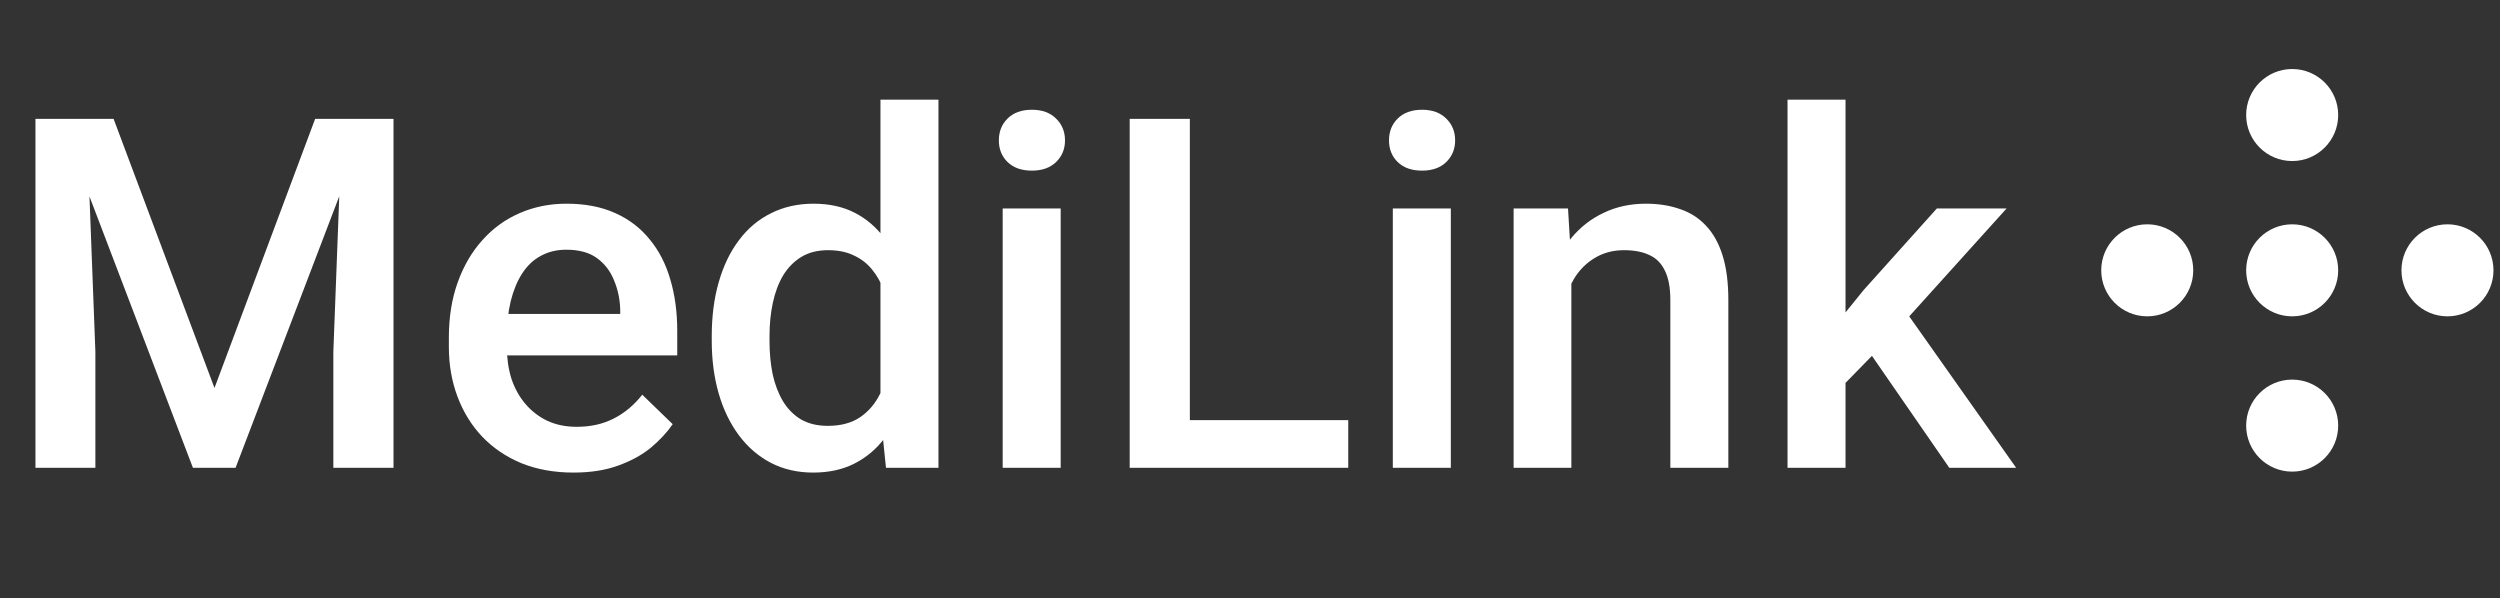 <svg width="163" height="39" viewBox="0 0 163 39" fill="none" xmlns="http://www.w3.org/2000/svg">
<rect x="0" y="0" width="163" height="39" fill="#333333" stroke="none"/>
<path d="M3.906 7.75H7.406L13.984 25.297L20.547 7.75H24.047L15.359 30.5H12.578L3.906 7.75ZM2.312 7.75H5.641L6.219 22.938V30.5H2.312V7.75ZM22.312 7.75H25.656V30.5H21.734V22.938L22.312 7.75ZM37.391 30.812C36.141 30.812 35.01 30.609 34 30.203C33 29.787 32.146 29.208 31.438 28.469C30.74 27.729 30.203 26.859 29.828 25.859C29.453 24.859 29.266 23.781 29.266 22.625V22C29.266 20.677 29.458 19.479 29.844 18.406C30.229 17.333 30.766 16.417 31.453 15.656C32.141 14.885 32.953 14.297 33.891 13.891C34.828 13.484 35.844 13.281 36.938 13.281C38.146 13.281 39.203 13.484 40.109 13.891C41.016 14.297 41.766 14.87 42.359 15.609C42.964 16.338 43.411 17.208 43.703 18.219C44.005 19.229 44.156 20.344 44.156 21.562V23.172H31.094V20.469H40.438V20.172C40.417 19.495 40.281 18.859 40.031 18.266C39.792 17.672 39.422 17.193 38.922 16.828C38.422 16.463 37.755 16.281 36.922 16.281C36.297 16.281 35.74 16.417 35.25 16.688C34.771 16.948 34.37 17.328 34.047 17.828C33.724 18.328 33.474 18.932 33.297 19.641C33.13 20.338 33.047 21.125 33.047 22V22.625C33.047 23.365 33.146 24.052 33.344 24.688C33.552 25.312 33.854 25.859 34.25 26.328C34.646 26.797 35.125 27.167 35.688 27.438C36.25 27.698 36.891 27.828 37.609 27.828C38.516 27.828 39.323 27.646 40.031 27.281C40.74 26.917 41.354 26.401 41.875 25.734L43.859 27.656C43.495 28.188 43.021 28.698 42.438 29.188C41.854 29.667 41.141 30.057 40.297 30.359C39.464 30.662 38.495 30.812 37.391 30.812ZM57.406 27V6.5H61.188V30.5H57.766L57.406 27ZM46.406 22.234V21.906C46.406 20.625 46.557 19.458 46.859 18.406C47.161 17.344 47.599 16.432 48.172 15.672C48.745 14.901 49.443 14.312 50.266 13.906C51.089 13.49 52.016 13.281 53.047 13.281C54.068 13.281 54.964 13.479 55.734 13.875C56.505 14.271 57.161 14.838 57.703 15.578C58.245 16.307 58.677 17.182 59 18.203C59.323 19.213 59.552 20.338 59.688 21.578V22.625C59.552 23.833 59.323 24.938 59 25.938C58.677 26.938 58.245 27.802 57.703 28.531C57.161 29.26 56.5 29.823 55.719 30.219C54.948 30.615 54.047 30.812 53.016 30.812C51.995 30.812 51.073 30.599 50.25 30.172C49.438 29.745 48.745 29.146 48.172 28.375C47.599 27.604 47.161 26.698 46.859 25.656C46.557 24.604 46.406 23.463 46.406 22.234ZM50.172 21.906V22.234C50.172 23.005 50.24 23.724 50.375 24.391C50.521 25.057 50.745 25.646 51.047 26.156C51.349 26.656 51.74 27.052 52.219 27.344C52.708 27.625 53.292 27.766 53.969 27.766C54.823 27.766 55.526 27.578 56.078 27.203C56.63 26.828 57.062 26.323 57.375 25.688C57.698 25.042 57.917 24.323 58.031 23.531V20.703C57.969 20.088 57.839 19.516 57.641 18.984C57.453 18.453 57.198 17.99 56.875 17.594C56.552 17.188 56.151 16.875 55.672 16.656C55.203 16.427 54.646 16.312 54 16.312C53.312 16.312 52.729 16.458 52.25 16.75C51.771 17.042 51.375 17.443 51.062 17.953C50.76 18.463 50.536 19.057 50.391 19.734C50.245 20.412 50.172 21.135 50.172 21.906ZM69.156 13.594V30.5H65.375V13.594H69.156ZM65.125 9.156C65.125 8.583 65.312 8.109 65.688 7.734C66.073 7.349 66.604 7.156 67.281 7.156C67.948 7.156 68.474 7.349 68.859 7.734C69.245 8.109 69.438 8.583 69.438 9.156C69.438 9.719 69.245 10.188 68.859 10.562C68.474 10.938 67.948 11.125 67.281 11.125C66.604 11.125 66.073 10.938 65.688 10.562C65.312 10.188 65.125 9.719 65.125 9.156ZM87.906 27.391V30.5H76.484V27.391H87.906ZM77.578 7.75V30.5H73.656V7.75H77.578ZM94.594 13.594V30.5H90.812V13.594H94.594ZM90.562 9.156C90.562 8.583 90.75 8.109 91.125 7.734C91.51 7.349 92.042 7.156 92.719 7.156C93.385 7.156 93.912 7.349 94.297 7.734C94.682 8.109 94.875 8.583 94.875 9.156C94.875 9.719 94.682 10.188 94.297 10.562C93.912 10.938 93.385 11.125 92.719 11.125C92.042 11.125 91.51 10.938 91.125 10.562C90.75 10.188 90.562 9.719 90.562 9.156ZM102.453 17.203V30.5H98.688V13.594H102.234L102.453 17.203ZM101.781 21.422L100.562 21.406C100.573 20.208 100.74 19.109 101.062 18.109C101.396 17.109 101.854 16.25 102.438 15.531C103.031 14.812 103.74 14.26 104.562 13.875C105.385 13.479 106.302 13.281 107.312 13.281C108.125 13.281 108.859 13.396 109.516 13.625C110.182 13.844 110.75 14.203 111.219 14.703C111.698 15.203 112.062 15.854 112.312 16.656C112.562 17.448 112.688 18.422 112.688 19.578V30.5H108.906V19.562C108.906 18.75 108.786 18.109 108.547 17.641C108.318 17.162 107.979 16.823 107.531 16.625C107.094 16.417 106.547 16.312 105.891 16.312C105.245 16.312 104.667 16.448 104.156 16.719C103.646 16.99 103.214 17.359 102.859 17.828C102.516 18.297 102.25 18.838 102.062 19.453C101.875 20.068 101.781 20.724 101.781 21.422ZM120.328 6.5V30.5H116.547V6.5H120.328ZM130.828 13.594L123.469 21.75L119.438 25.875L118.453 22.688L121.5 18.922L126.281 13.594H130.828ZM127.094 30.5L121.609 22.562L123.984 19.922L131.453 30.5H127.094Z" fill="white"/>
<circle cx="149.45" cy="7.5" r="3" fill="white"/>
<circle cx="149.45" cy="17.625" r="3" fill="white"/>
<circle cx="149.45" cy="27.75" r="3" fill="white"/>
<circle cx="140" cy="17.625" r="3" fill="white"/>
<circle cx="159.575" cy="17.625" r="3" fill="white"/>
</svg>
